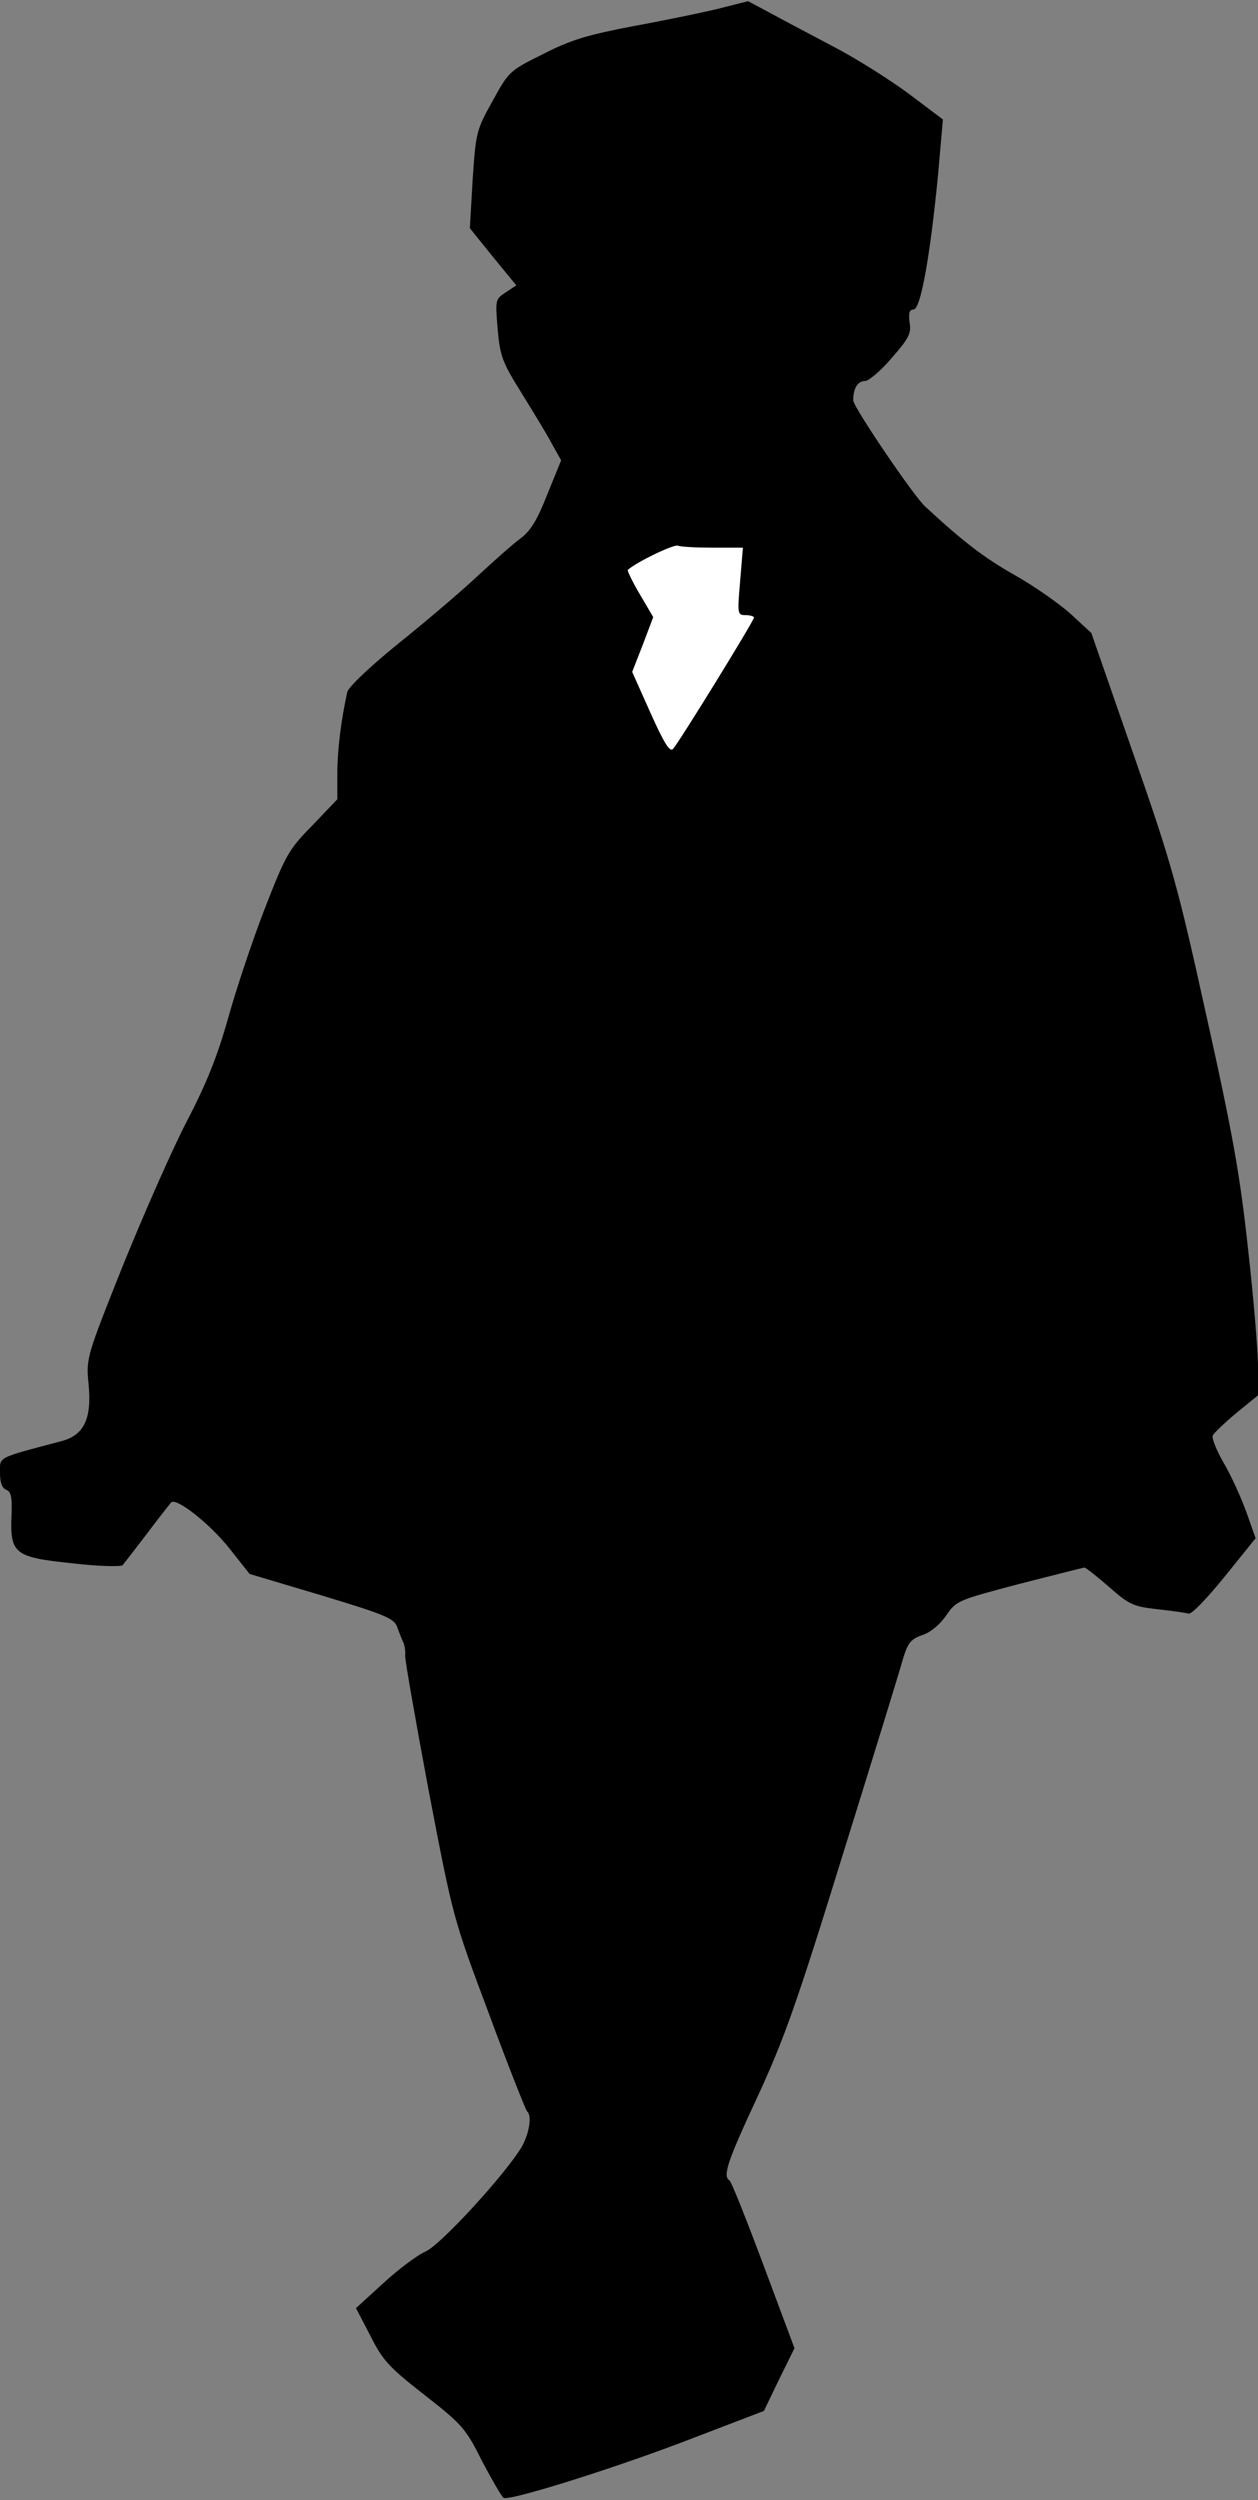 <?xml version="1.0" standalone="no"?>
<!DOCTYPE svg PUBLIC "-//W3C//DTD SVG 20010904//EN"
 "http://www.w3.org/TR/2001/REC-SVG-20010904/DTD/svg10.dtd">
<svg version="1.0" xmlns="http://www.w3.org/2000/svg"
 width="317pt" height="630pt" viewBox="0 0 317 630"
 preserveAspectRatio="xMidYMid meet">
<rect x="0" y="0" width="317" height="630" fill="#808080" stroke="none"/>
<g transform="translate(0,630) scale(0.1,-0.1)"
fill="#000000" stroke="none">
<path fill="#000000" stroke="none" d="M1810 6278 c-41 -10 -138 -30 -215 -44
-114 -22 -156 -34 -226 -70 -85 -42 -87 -44 -128 -119 -41 -73 -42 -80 -50
-198 l-7 -122 58 -72 59 -72 -27 -18 c-26 -17 -26 -18 -20 -92 6 -69 12 -84
60 -161 29 -47 64 -104 76 -127 l24 -43 -35 -86 c-26 -66 -42 -92 -69 -112
-19 -14 -66 -56 -105 -92 -38 -36 -127 -112 -198 -169 -73 -59 -129 -112 -132
-125 -16 -73 -25 -148 -25 -205 l0 -65 -63 -66 c-60 -61 -67 -74 -120 -210
-31 -80 -72 -203 -92 -275 -27 -96 -54 -164 -104 -260 -37 -71 -109 -235 -161
-363 -92 -231 -93 -234 -87 -298 9 -88 -11 -130 -67 -145 -166 -44 -156 -39
-156 -80 0 -24 5 -39 16 -43 12 -5 15 -19 13 -64 -4 -97 7 -106 152 -121 67
-8 124 -9 128 -5 4 5 32 41 61 79 29 39 57 74 61 79 12 14 98 -53 149 -118
l49 -62 181 -54 c162 -49 183 -58 191 -80 5 -14 12 -32 16 -40 3 -8 5 -23 4
-32 -1 -9 26 -162 59 -339 62 -323 62 -323 152 -563 49 -133 93 -243 96 -246
13 -10 6 -55 -13 -89 -40 -68 -204 -247 -242 -264 -21 -9 -69 -45 -107 -80
l-69 -63 36 -69 c31 -62 46 -79 137 -150 96 -75 104 -85 145 -167 25 -47 49
-89 54 -92 14 -9 291 78 481 152 l175 67 38 79 39 79 -78 209 c-43 115 -81
211 -86 214 -17 11 -6 46 71 211 67 145 99 235 216 614 76 244 144 465 151
491 12 39 20 48 48 58 20 6 44 26 60 49 26 38 30 39 185 80 87 22 160 41 164
41 3 0 31 -22 62 -49 51 -45 61 -49 122 -56 37 -4 72 -9 78 -11 7 -3 47 39 90
92 l79 98 -23 65 c-13 36 -38 92 -57 124 -18 31 -31 63 -28 70 3 6 30 32 60
57 l54 44 0 72 c0 39 -11 173 -25 296 -20 185 -38 288 -104 584 -73 331 -87
383 -185 664 l-106 305 -52 48 c-29 26 -93 71 -143 99 -76 43 -130 85 -223
171 -30 27 -182 252 -182 268 0 30 11 49 30 49 9 0 40 26 67 58 43 49 50 62
45 90 -3 24 0 32 10 32 18 0 42 135 62 342 l12 137 -85 64 c-47 35 -131 88
-186 117 -55 29 -127 67 -160 85 l-60 32 -75 -19z"/>
<path fill="#ffffff" stroke="none" d="M1797 4920 l75 0 -7 -85 c-7 -82 -7
-85 14 -85 11 0 21 -3 21 -6 0 -8 -189 -315 -204 -331 -8 -9 -22 13 -57 91
l-46 103 27 69 26 69 -34 58 c-19 32 -32 60 -30 61 22 20 116 65 126 61 8 -3
47 -5 89 -5z"/>
</g>
</svg>
